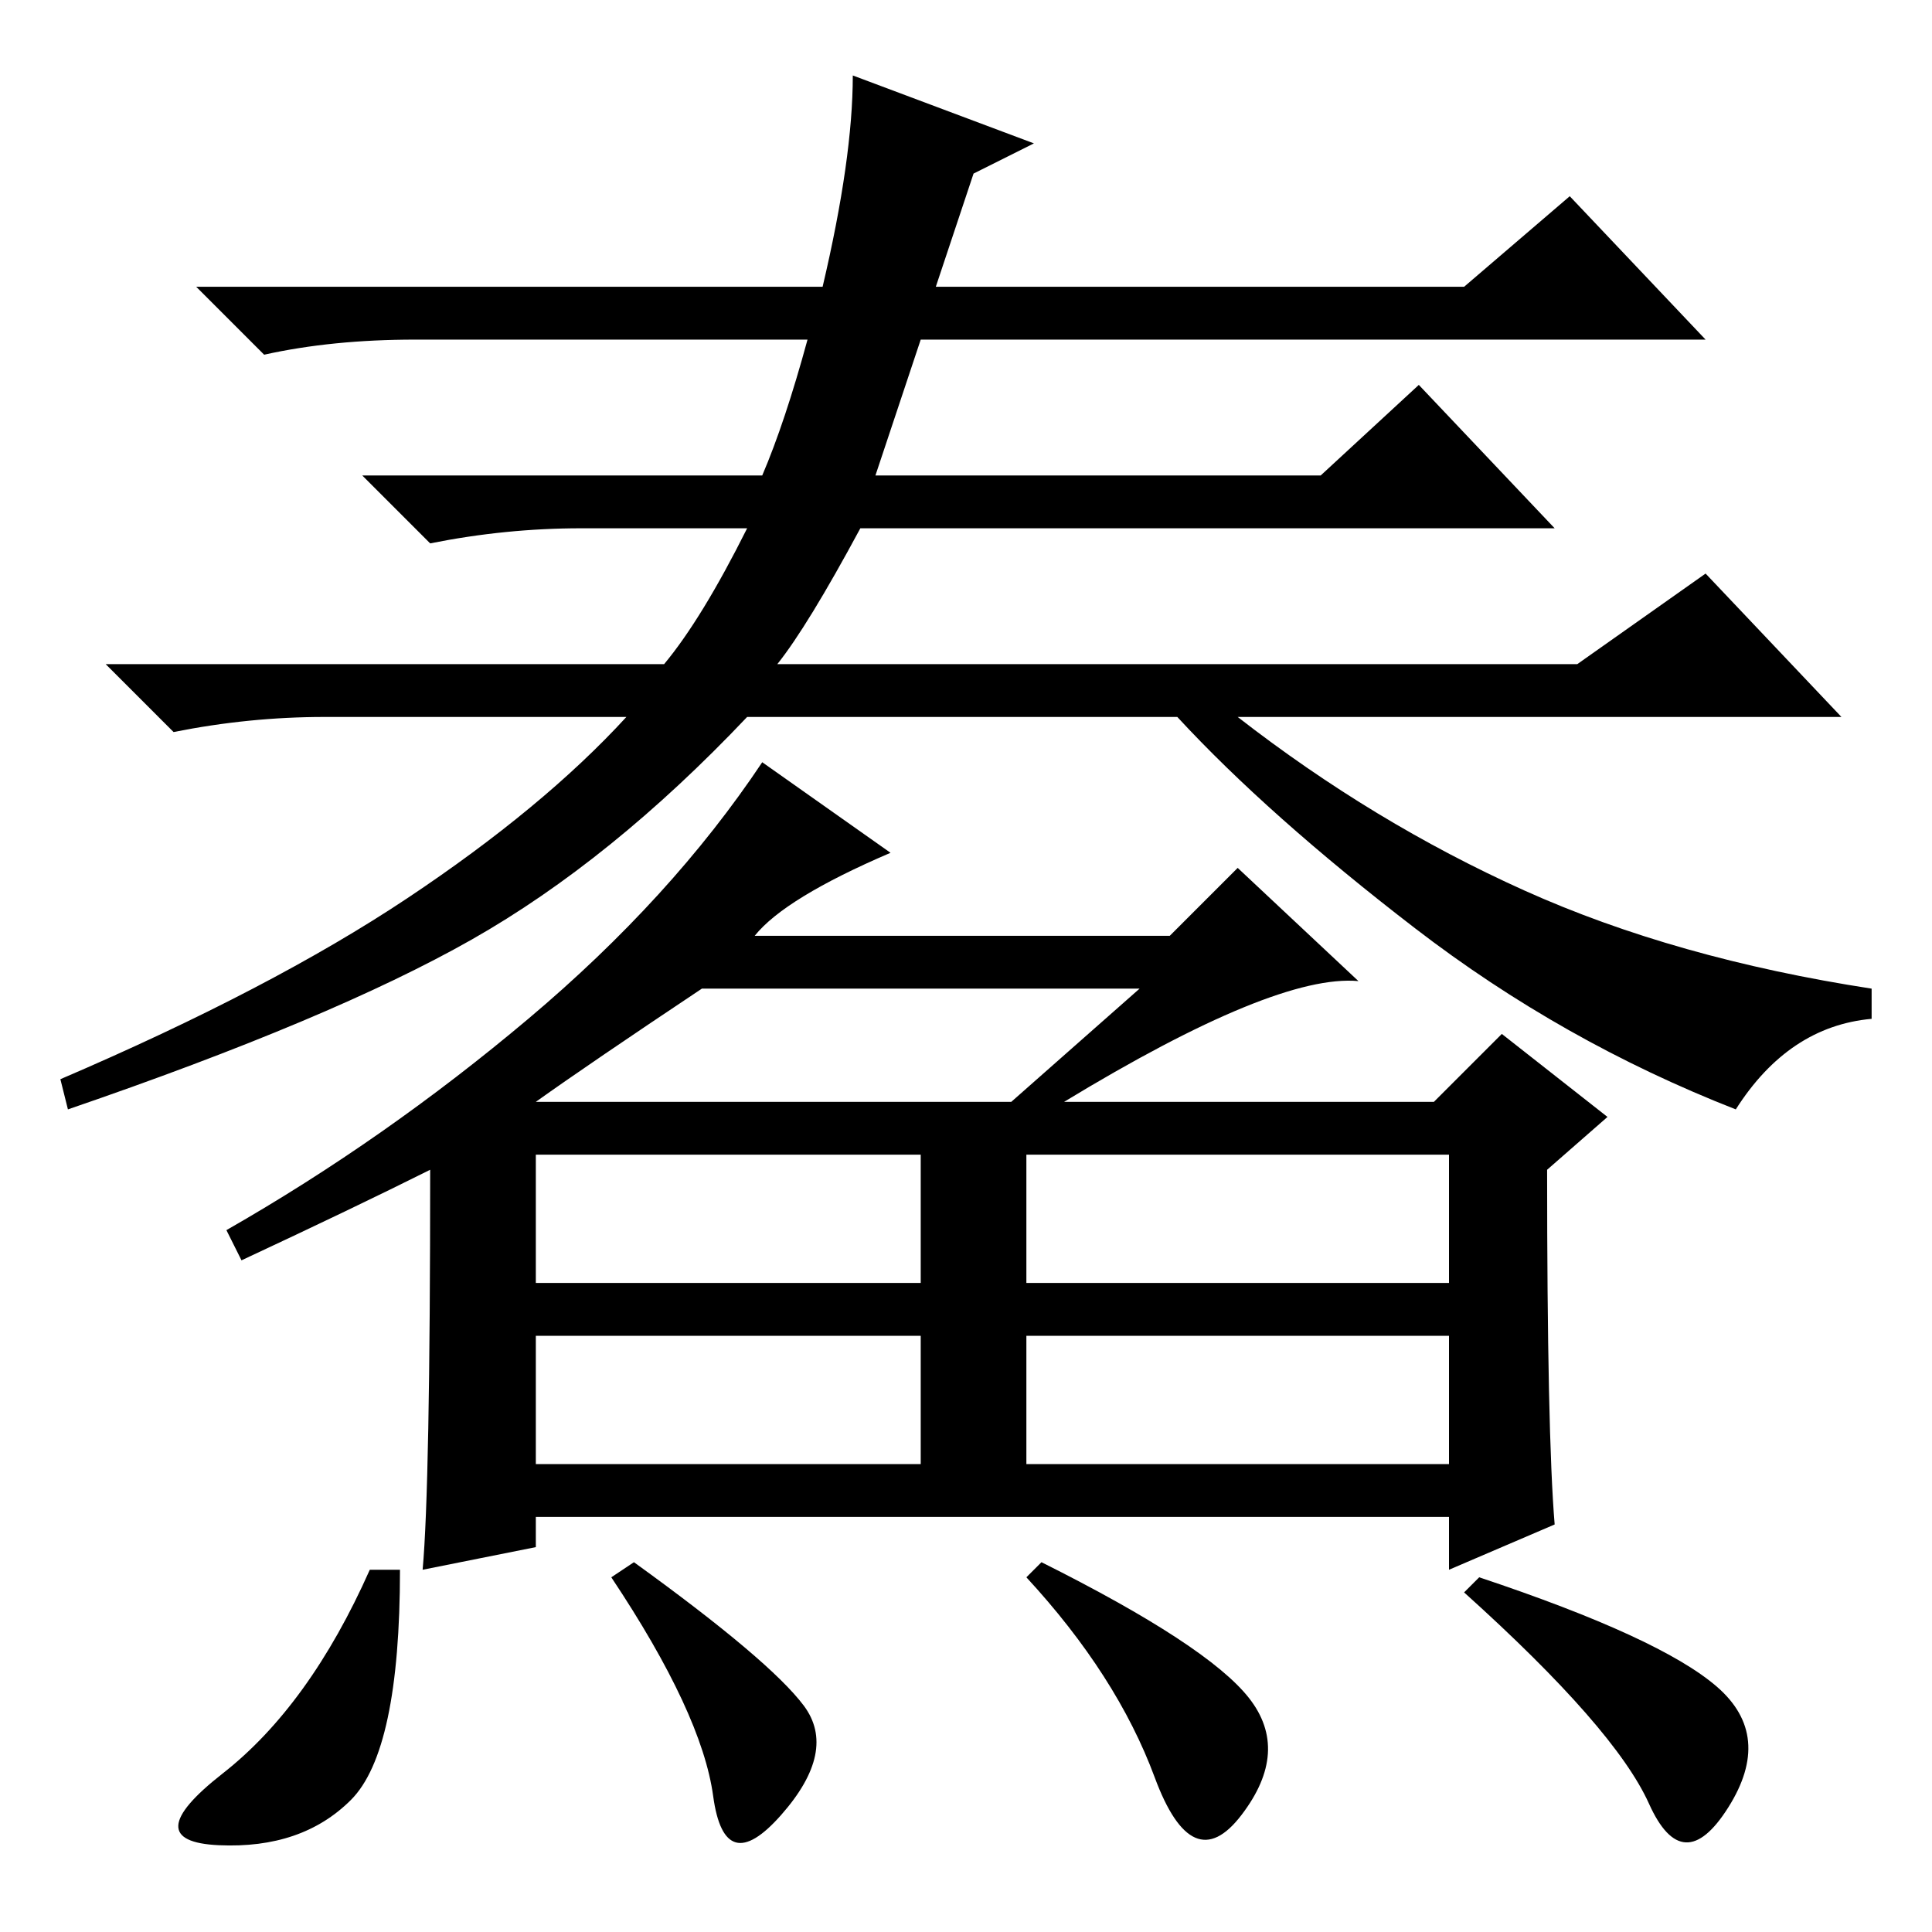 <?xml version="1.0" standalone="no"?>
<!DOCTYPE svg PUBLIC "-//W3C//DTD SVG 1.1//EN" "http://www.w3.org/Graphics/SVG/1.1/DTD/svg11.dtd" >
<svg xmlns="http://www.w3.org/2000/svg" xmlns:xlink="http://www.w3.org/1999/xlink" version="1.1" viewBox="0 -36 256 256">
  <g transform="matrix(1 0 0 -1 0 220)">
   <path fill="currentColor"
d="M116 193h59l13 12l18 -19h-92q-7 -13 -11 -18h106l17 12l18 -19h-80q18 -14 38 -23t46 -13v-4q-11 -1 -18 -12q-23 9 -42.5 24t-31.5 28h-57q-18 -19 -36.5 -29.5t-53.5 -22.5l-1 4q28 12 46 24t29 24h-40q-10 0 -20 -2l-9 9h74q5 6 11 18h-22q-10 0 -20 -2l-9 9h53
q3 7 6 18h-52q-11 0 -20 -2l-9 9h83q4 17 4 28l24 -9l-8 -4l-5 -15h70l14 12l18 -19h-104zM71 110h63l17 15h-58q-15 -10 -22 -15zM71 86h51v17h-51v-17zM136 86h56v17h-56v-17zM71 62h51v17h-51v-17zM136 62h56v17h-56v-17zM118 143q-14 -6 -18 -11h55l9 9l16 -15
q-11 1 -39 -16h49l9 9l14 -11l-8 -7q0 -35 1 -47l-14 -6v7h-121v-4l-15 -3q1 11 1 53q-10 -5 -25 -12l-2 4q21 12 40 28t31 34zM196 47q24 -8 31.5 -14.5t1.5 -16t-10.5 0.5t-24.5 28zM53 48q0 -24 -6.5 -30.5t-17.5 -6t0.5 9.5t19.5 27h4zM106.5 30q4.5 -6 -3 -14.5t-9 2.5
t-13.5 29l3 2q18 -13 22.5 -19zM165.5 31q5.5 -7 -1 -15.5t-11.5 5t-17 26.5l2 2q22 -11 27.5 -18z" />
  </g>

</svg>
